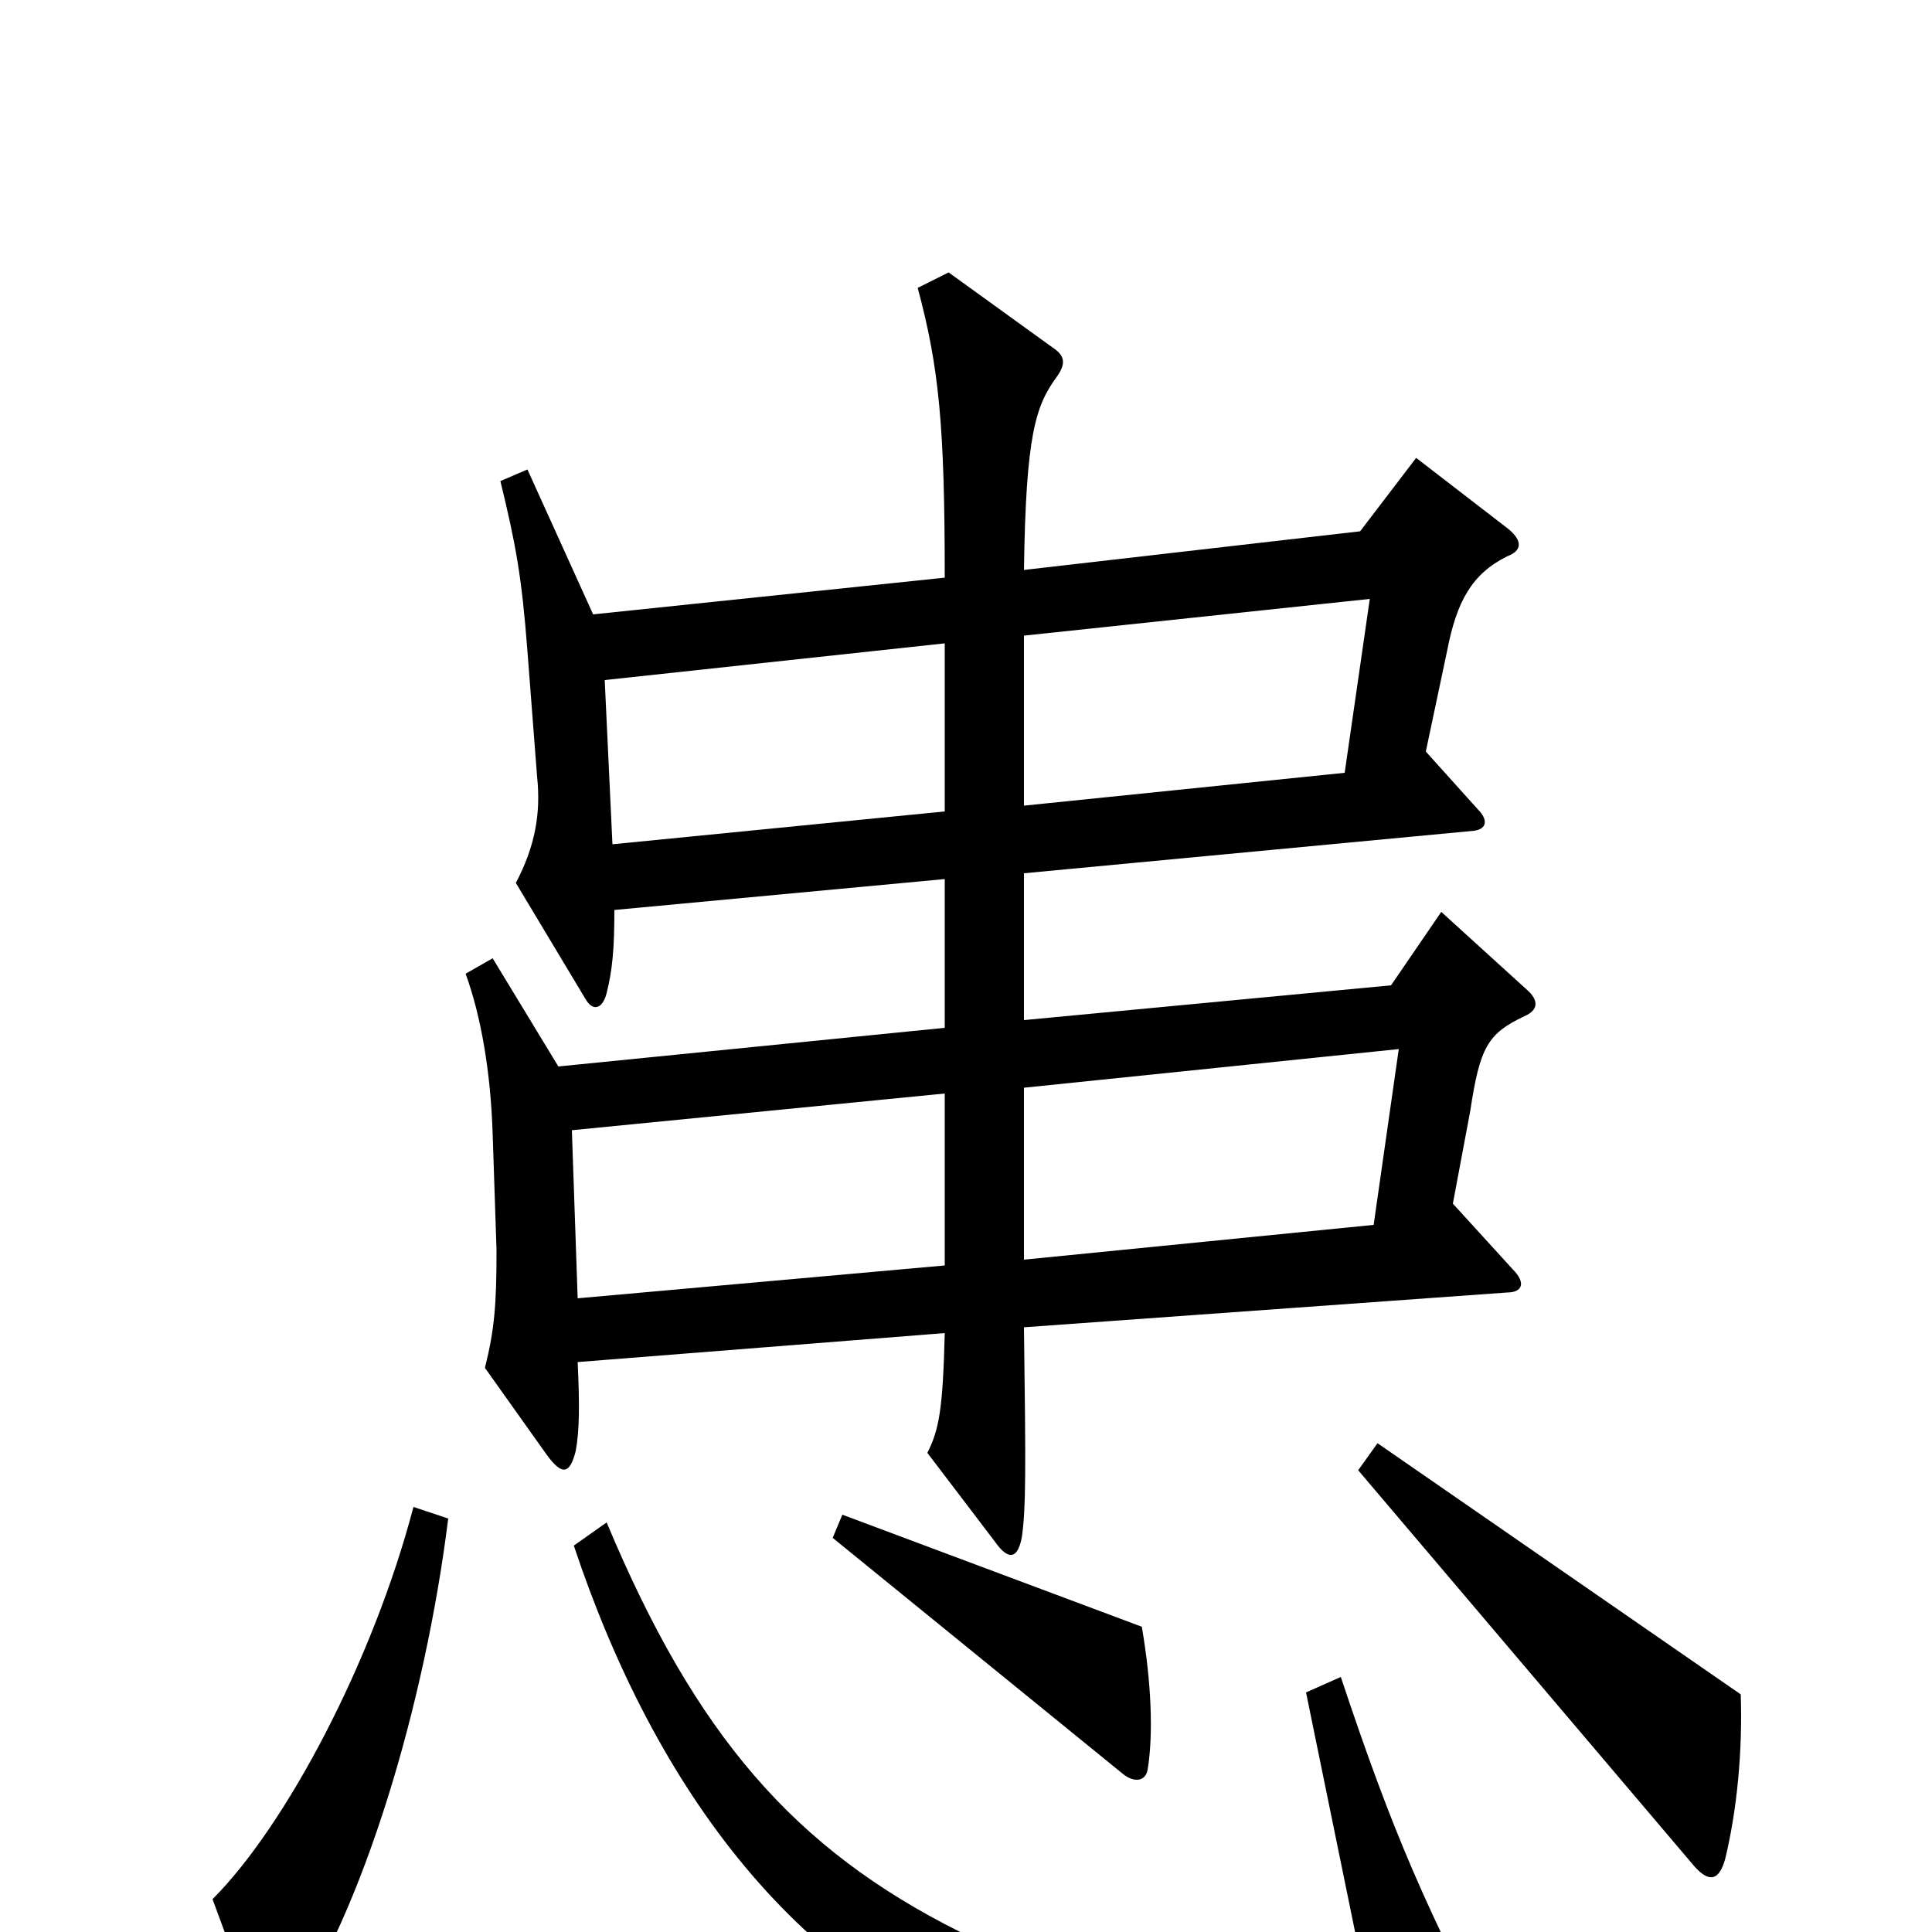 <svg xmlns="http://www.w3.org/2000/svg" viewBox="0 -1000 1000 1000">
	<path fill="#000000" d="M790 -488L746 -528L720 -490L530 -472V-548L763 -570C770 -571 770 -576 765 -581L738 -611L749 -663C754 -689 762 -703 780 -712C788 -715 788 -720 781 -726L733 -763L704 -725L530 -705C531 -775 536 -790 547 -805C552 -812 551 -816 545 -820L491 -859L475 -851C486 -810 489 -780 489 -701L307 -682L273 -757L259 -751C267 -718 270 -702 273 -663L278 -598C280 -579 277 -562 267 -543L303 -483C307 -476 312 -478 314 -486C317 -498 318 -509 318 -529L489 -545V-468L289 -448L255 -504L241 -496C249 -474 254 -445 255 -413L257 -353C257 -325 256 -312 251 -292L283 -247C291 -236 295 -237 298 -249C300 -260 300 -273 299 -295L489 -310C488 -270 486 -260 480 -248L515 -202C522 -192 527 -193 529 -205C531 -220 531 -238 530 -313L780 -331C788 -331 790 -336 783 -343L752 -377L761 -425C766 -458 770 -465 789 -474C796 -477 797 -482 790 -488ZM594 -84C597 -102 596 -129 591 -158L436 -216L431 -204L581 -82C587 -77 593 -78 594 -84ZM901 -123L713 -253L703 -239L877 -34C885 -25 890 -27 893 -38C899 -63 902 -93 901 -123ZM232 -214L214 -220C193 -140 148 -55 110 -17L134 48C137 56 141 57 148 47C188 -10 220 -118 232 -214ZM780 68C738 -12 721 -51 694 -132L676 -124L710 42C670 57 559 33 497 0C411 -43 360 -102 314 -212L297 -200C339 -74 414 29 530 66C619 94 702 99 776 84C785 82 786 79 780 68ZM709 -690L696 -600L530 -583V-671ZM489 -580L317 -563L313 -648L489 -667ZM724 -457L711 -366L530 -348V-437ZM489 -345L299 -328L296 -415L489 -434Z"/>
</svg>